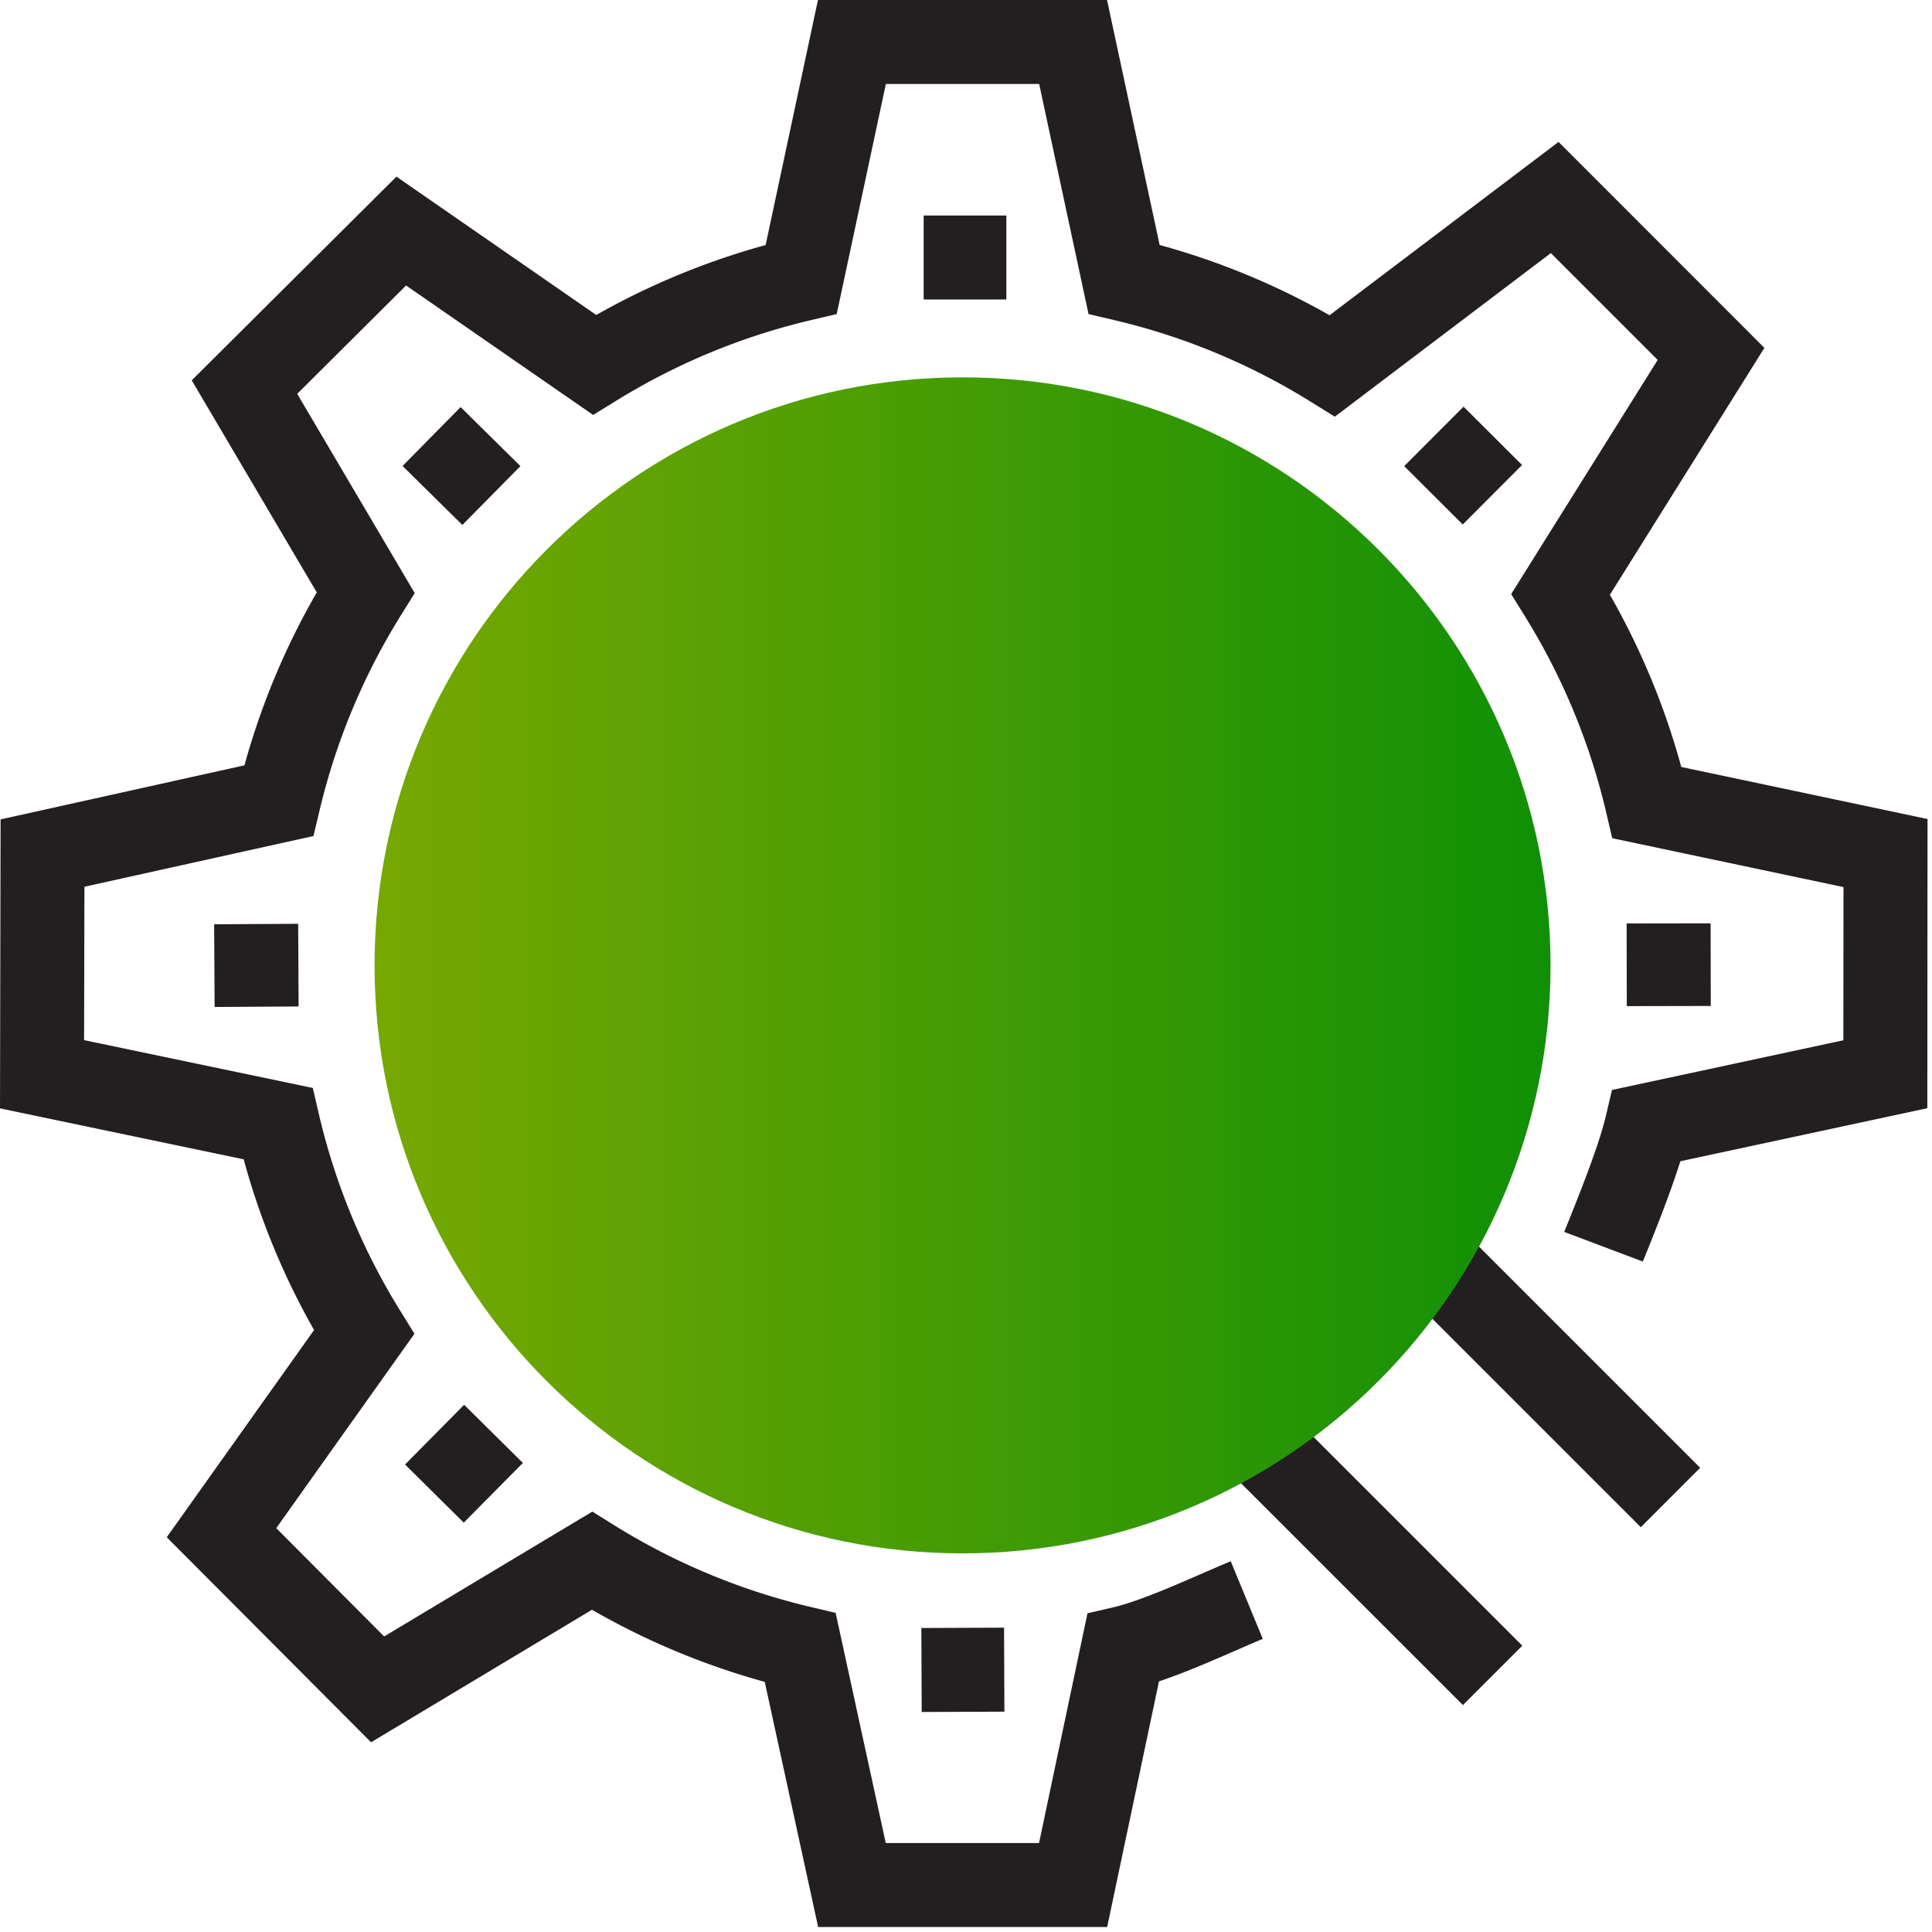 <svg xmlns="http://www.w3.org/2000/svg" width="80" height="80" viewBox="0 0 80 80">
    <defs>
        <linearGradient id="a" x1="0%" y1="50.002%" y2="50.002%">
            <stop offset="0%" stop-color="#77A802"/>
            <stop offset="100%" stop-color="#109005"/>
        </linearGradient>
    </defs>
    <g fill="none" fill-rule="evenodd">
        <path fill="#231F20" d="M38.247 12.402h3.424V8.923h-3.424v3.479zm22.322 9.316l-2.423-2.417 2.457-2.463 2.423 2.417-2.457 2.463zm-41.423.02l-2.476-2.443 2.403-2.438 2.477 2.444-2.404 2.436zm48.216 19.924l-.007-3.424 3.478-.005.007 3.422-3.478.007zm-58.475.035l-.02-3.424 3.48-.021.018 3.424-3.478.021zm30.97 20.765c-12.44 0-22.56-10.12-22.56-22.56 0-12.438 10.12-22.558 22.56-22.558s22.56 10.12 22.56 22.558c0 2.042-.274 4.067-.812 6.018l-3.353-.924c.456-1.65.687-3.363.687-5.094 0-10.52-8.56-19.08-19.082-19.08-10.521 0-19.081 8.56-19.081 19.08 0 10.522 8.56 19.082 19.081 19.082 1.818 0 3.616-.254 5.343-.756l.972 3.339a22.653 22.653 0 0 1-6.315.895zm-20.654.588l-2.43-2.408 2.446-2.473 2.433 2.408-2.449 2.473zm41.373 7.553L41.739 51.77l-7.066 2.387c-.774.209-1.478.02-1.958-.457l-8.732-8.73.314-.924 1.103-8.29a2.01 2.01 0 0 1 1.47-1.223 2.013 2.013 0 0 1 1.827.55l5.073 5.266 4.484-1.613 1.63-4.526-5.084-5.277a1.995 1.995 0 0 1-.527-1.803 2.012 2.012 0 0 1 1.22-1.47l.497-.12 7.44-.666.841-.343.95.865 7.889 7.887c.488.478.681 1.201.495 1.876l-2.254 6.569 19.05 19.05-2.458 2.46-20.586-20.585 2.608-7.597-6.678-6.678-3.86.346 4.46 4.63-2.915 8.099-8.144 2.932-4.482-4.654-.523 4.159 6.662 6.664 8.186-2.772 20.364 20.363-2.46 2.46zm-22.41.287l-.015-3.478 3.425-.014.014 3.478-3.425.014zm7.681 8.903h-11.97l-2.21-10.15a30.601 30.601 0 0 1-7.154-2.986l-9.148 5.487-8.46-8.49 6.1-8.58a30.516 30.516 0 0 1-2.915-7.069L0 45.895.024 33.93l10.098-2.239a30.567 30.567 0 0 1 2.995-7.161l-5.178-8.781 8.477-8.435 8.274 5.729a30.584 30.584 0 0 1 7.013-2.896L33.87 0h11.97l2.178 10.144a30.608 30.608 0 0 1 7.037 2.91l9.481-7.178 8.524 8.529-6.398 10.223a30.557 30.557 0 0 1 2.956 7.13l10.197 2.155-.009 11.976-10.226 2.196c-.435 1.383-1.087 3-1.553 4.153l-3.256-1.228c.551-1.365 1.425-3.525 1.725-4.805l.253-1.071 9.58-2.058.006-6.344-9.576-2.024-.252-1.075a27.14 27.14 0 0 0-3.362-8.113l-.57-.92 6.067-9.696-4.424-4.424-8.946 6.774-1.016-.63a27.106 27.106 0 0 0-8.11-3.367l-1.072-.252-2.044-9.527h-6.348l-2.036 9.527-1.071.252c-2.844.67-5.55 1.79-8.047 3.329l-.967.596-7.746-5.361-4.508 4.487 4.866 8.252-.558.895a27.108 27.108 0 0 0-3.383 8.105l-.252 1.059-9.484 2.1-.014 6.35 9.47 1.98.252 1.083a27.12 27.12 0 0 0 3.352 8.117l.605.98-5.722 8.047 4.468 4.486 8.62-5.17.903.563a27.249 27.249 0 0 0 8.106 3.379l1.066.252 2.075 9.529h6.348l2.005-9.512 1.079-.25c1-.235 2.476-.877 3.662-1.395.43-.186.833-.362 1.191-.51l1.327 3.214c-.339.141-.721.307-1.128.486-1.016.441-2.132.928-3.17 1.274l-2.145 10.17z"/>
        <path fill="url(#a)" d="M15.51 39.975c0 13.447 10.9 24.347 24.347 24.347 13.447 0 24.348-10.9 24.348-24.347 0-13.448-10.9-24.35-24.348-24.35-13.447 0-24.347 10.902-24.347 24.35" style="mix-blend-mode:multiply"/>
    </g>
</svg>
